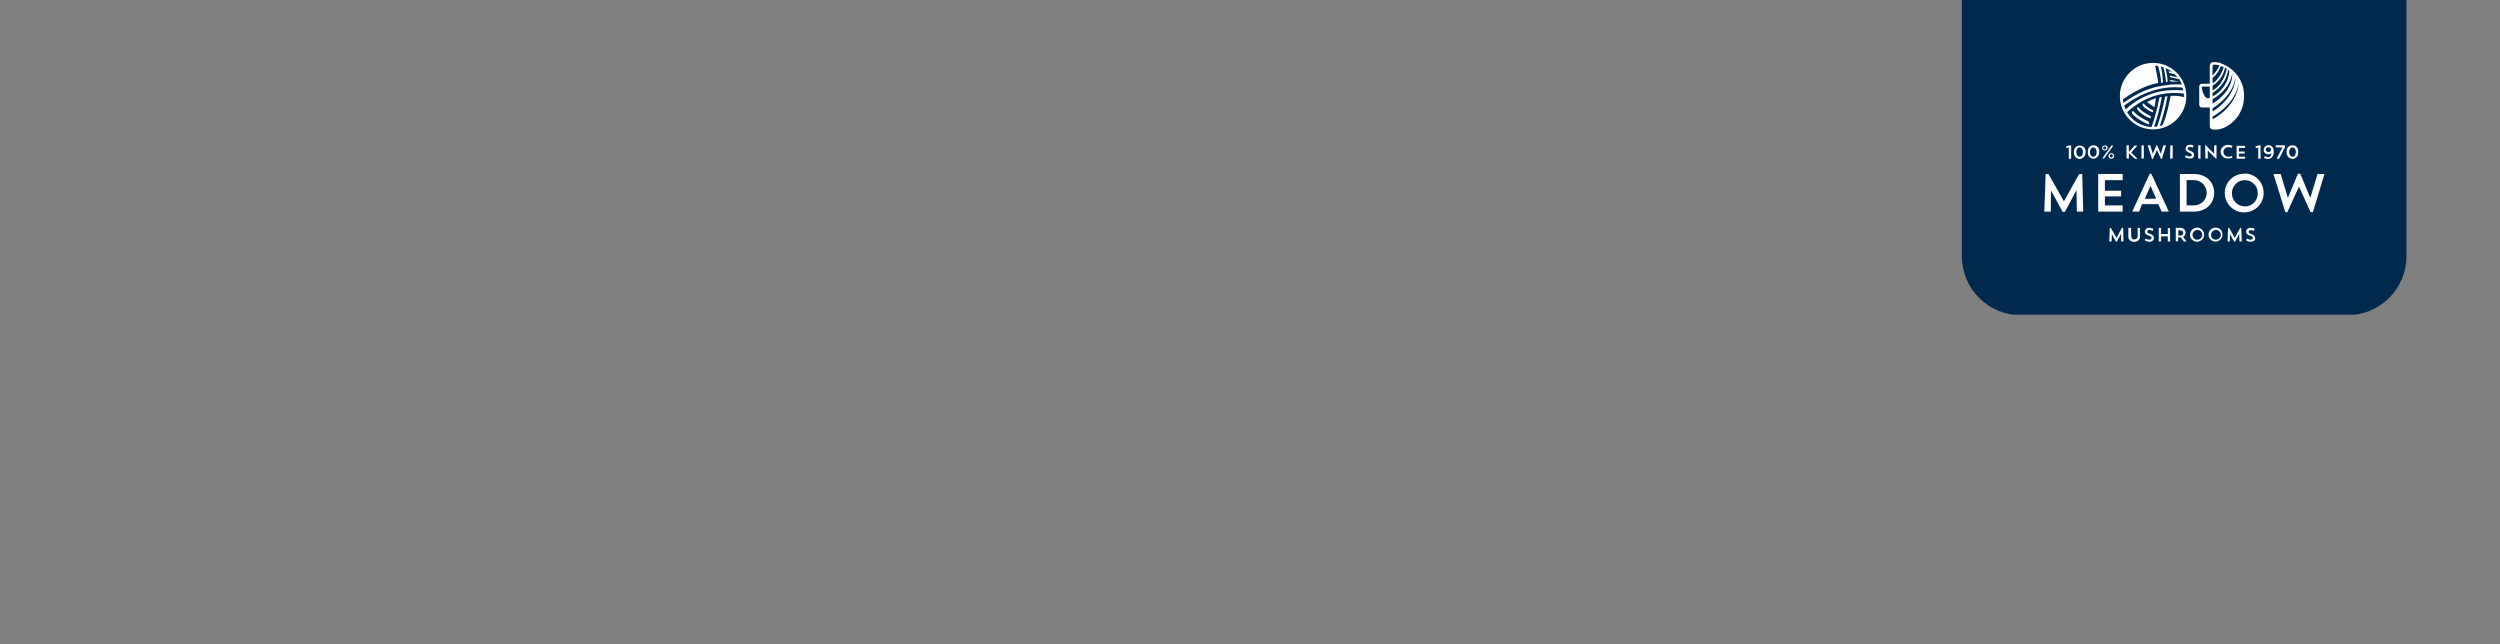 <?xml version="1.0" encoding="utf-8"?>
<!-- Generator: Adobe Illustrator 26.0.1, SVG Export Plug-In . SVG Version: 6.00 Build 0)  -->
<svg version="1.1" id="Layer_1" xmlns="http://www.w3.org/2000/svg" xmlns:xlink="http://www.w3.org/1999/xlink" x="0px" y="0px"
	 viewBox="0 0 970 250" style="enable-background:new 0 0 970 250;" xml:space="preserve">
<rect x="0" y="0" width="970" height="250" fill="#808080" stroke="none"/>
<style type="text/css">
	.st0{clip-path:url(#SVGID_00000044887793095072794720000011440040697641159609_);}
	.st1{fill:#00294F;}
	.st2{fill:#FFFFFF;}
	.st3{clip-path:url(#SVGID_00000066505461397447099710000017594517948304428208_);}
	.st4{clip-path:url(#SVGID_00000147187766572244023500000007754629037020486061_);}
	.st5{clip-path:url(#SVGID_00000038404765602460331000000012844515785882615218_);}
	.st6{clip-path:url(#SVGID_00000178165177693456418760000010669575669396104611_);}
</style>
<g>
	<g>
		<g>
			<defs>
				<rect id="SVGID_1_" x="761.2" y="0" width="172.5" height="122.1"/>
			</defs>
			<clipPath id="SVGID_00000157284689537632907000000003715022344599332763_">
				<use xlink:href="#SVGID_1_"  style="overflow:visible;"/>
			</clipPath>
			<g style="clip-path:url(#SVGID_00000157284689537632907000000003715022344599332763_);">
				<path class="st1" d="M761.2,0h172.5v99.4c0,12.6-10.2,22.9-22.9,22.9l0,0H784.1c-12.6,0-22.9-10.2-22.9-22.9c0,0,0,0,0,0V0z"/>
			</g>
		</g>
		<polygon class="st2" points="823.9,93.7 823,93.7 823,90.7 821.3,93.8 821,93.8 819.4,90.8 819.3,93.7 818.4,93.7 818.6,88.4 
			819,88.4 821.2,92.3 823.3,88.4 823.8,88.4 		"/>
		<g>
			<defs>
				<rect id="SVGID_00000065043874418363922960000018094255197269395849_" y="0" width="970" height="250"/>
			</defs>
			<clipPath id="SVGID_00000039107375248400327240000013787093047481484718_">
				<use xlink:href="#SVGID_00000065043874418363922960000018094255197269395849_"  style="overflow:visible;"/>
			</clipPath>
			<g style="clip-path:url(#SVGID_00000039107375248400327240000013787093047481484718_);">
				<path class="st2" d="M826,88.4h0.9v3.1c0,1,0.5,1.4,1.2,1.4s1.3-0.4,1.3-1.4v-3.1h0.9v3.1c0.2,1.1-0.6,2.1-1.7,2.3
					c-0.2,0-0.4,0-0.6,0c-1.1,0.1-2.1-0.7-2.2-1.8c0-0.2,0-0.4,0-0.5V88.4z"/>
				<path class="st2" d="M833.9,93.8c-0.6,0-1.2-0.2-1.7-0.5l0.3-0.8c0.4,0.3,0.9,0.5,1.4,0.5c0.6,0,0.9-0.3,0.9-0.7
					s-0.2-0.6-1.2-0.9s-1.4-0.9-1.4-1.5c0-0.9,0.8-1.6,1.7-1.5c0,0,0.1,0,0.1,0c0.5,0,1,0.1,1.5,0.4l-0.3,0.8
					c-0.4-0.2-0.8-0.3-1.2-0.4c-0.6,0-0.8,0.3-0.8,0.7s0.3,0.6,1,0.8c1.2,0.5,1.5,0.9,1.5,1.6C835.7,93.3,835,93.8,833.9,93.8"/>
			</g>
		</g>
		<polygon class="st2" points="841.1,91.7 838.5,91.7 838.5,93.7 837.6,93.7 837.6,88.4 838.5,88.4 838.5,90.8 841.1,90.8 
			841.1,88.5 842,88.5 842,93.7 841.1,93.7 		"/>
		<g>
			<defs>
				<rect id="SVGID_00000128472292141942808310000004621855287495393694_" y="0" width="970" height="250"/>
			</defs>
			<clipPath id="SVGID_00000175287415825298290040000008172627284559969470_">
				<use xlink:href="#SVGID_00000128472292141942808310000004621855287495393694_"  style="overflow:visible;"/>
			</clipPath>
			<g style="clip-path:url(#SVGID_00000175287415825298290040000008172627284559969470_);">
				<path class="st2" d="M845.2,89.3v2.1h0.7c0.9,0,1.2-0.5,1.2-1s-0.3-1-1.2-1L845.2,89.3z M844.2,88.4h1.7c1-0.1,1.9,0.6,2.1,1.6
					c0,0.1,0,0.2,0,0.3c0,0.7-0.4,1.3-1,1.6l1.4,1.8h-1.1l-1.1-1.6h-0.5h-0.6v1.5h-0.9L844.2,88.4z"/>
				<path class="st2" d="M852.5,93c1.1,0,1.9-0.8,2-1.8c0-1.1-0.8-1.9-1.8-2c-1.1,0-1.9,0.8-2,1.8c0,0,0,0.1,0,0.1
					C850.7,92.1,851.5,93,852.5,93C852.5,93,852.5,93,852.5,93 M852.5,88.3c1.5,0,2.7,1.3,2.7,2.8c0,1.5-1.3,2.7-2.8,2.7
					c-1.5,0-2.7-1.3-2.7-2.7C849.7,89.6,851,88.3,852.5,88.3C852.5,88.3,852.5,88.3,852.5,88.3"/>
				<path class="st2" d="M859.7,93c1.1,0,1.9-0.8,2-1.8c0-1.1-0.8-1.9-1.8-2c-1.1,0-1.9,0.8-2,1.8c0,0,0,0.1,0,0.1
					C857.8,92.1,858.6,93,859.7,93C859.7,93,859.7,93,859.7,93 M859.7,88.3c1.5,0,2.7,1.3,2.6,2.8c0,1.5-1.3,2.7-2.8,2.6
					c-1.5,0-2.6-1.3-2.6-2.7C856.9,89.6,858.1,88.3,859.7,88.3C859.7,88.3,859.7,88.3,859.7,88.3"/>
			</g>
		</g>
		<polygon class="st2" points="869.8,93.7 868.9,93.7 868.8,90.7 867.2,93.8 866.9,93.8 865.2,90.8 865.2,93.7 864.3,93.7 
			864.5,88.4 864.9,88.4 867.1,92.3 869.2,88.4 869.6,88.4 		"/>
		<g>
			<defs>
				<rect id="SVGID_00000084527593437715327880000004897066337606641549_" y="0" width="970" height="250"/>
			</defs>
			<clipPath id="SVGID_00000183939466290644056840000017729091942773365909_">
				<use xlink:href="#SVGID_00000084527593437715327880000004897066337606641549_"  style="overflow:visible;"/>
			</clipPath>
			<g style="clip-path:url(#SVGID_00000183939466290644056840000017729091942773365909_);">
				<path class="st2" d="M873.2,93.8c-0.6,0-1.2-0.2-1.7-0.5l0.3-0.8c0.4,0.3,0.9,0.5,1.4,0.5c0.6,0,0.9-0.3,0.9-0.7
					s-0.2-0.6-1.2-0.9s-1.4-0.9-1.4-1.5c0-0.9,0.8-1.6,1.7-1.5c0,0,0.1,0,0.1,0c0.5,0,1,0.1,1.5,0.4l-0.3,0.8
					c-0.4-0.2-0.8-0.3-1.2-0.3c-0.6,0-0.8,0.3-0.8,0.7s0.3,0.6,1,0.8c1.2,0.5,1.5,0.9,1.5,1.6C875.1,93.3,874.4,93.8,873.2,93.8"/>
				<path class="st2" d="M802.7,61.6h0.9v-5.2h-0.6l-1.4,0.4l0.2,0.7l0.9-0.3V61.6z M806.9,61.7c1.3-0.1,2.3-1.2,2.3-2.5
					c0,0,0-0.1,0-0.1l0,0c0.2-1.2-0.6-2.4-1.9-2.6c-1.2-0.2-2.4,0.6-2.6,1.9c0,0.2,0,0.5,0,0.7l0,0c-0.1,1.3,0.8,2.5,2.1,2.6
					C806.8,61.6,806.9,61.6,806.9,61.7 M806.9,60.8c-0.8,0-1.3-0.8-1.3-1.8l0,0c0-1,0.5-1.8,1.3-1.8s1.3,0.8,1.3,1.8l0,0
					C808.2,60,807.7,60.8,806.9,60.8 M812.2,61.6c1.3-0.1,2.3-1.2,2.3-2.5c0,0,0-0.1,0-0.1l0,0c0.2-1.2-0.6-2.4-1.8-2.6
					c-1.2-0.2-2.4,0.6-2.6,1.8c0,0.3,0,0.5,0,0.8l0,0C809.9,60.3,810.8,61.5,812.2,61.6C812.1,61.6,812.2,61.6,812.2,61.6
					 M812.2,60.8c-0.8,0-1.3-0.8-1.3-1.8l0,0c0-1,0.5-1.8,1.3-1.8s1.3,0.8,1.3,1.8l0,0C813.5,60,813,60.8,812.2,60.8 M816.3,61.6
					l3.6-5l-0.5-0.3l-3.6,5L816.3,61.6z M817.8,57.4c-0.1-0.6-0.6-1.1-1.2-1c-0.5,0.1-1,0.5-1,1c0.1,0.6,0.6,1.1,1.2,1
					C817.3,58.3,817.7,57.9,817.8,57.4 M816.6,58c-0.3,0-0.6-0.3-0.6-0.6c0,0,0,0,0,0c0-0.3,0.3-0.6,0.6-0.6c0,0,0,0,0,0
					c0.3,0,0.6,0.2,0.6,0.6c0,0,0,0,0,0C817.3,57.7,817,58,816.6,58C816.7,58,816.7,58,816.6,58 M820.3,60.5c0-0.6-0.5-1.1-1.1-1.1
					c-0.6,0-1.1,0.5-1.1,1.1c0,0.6,0.5,1.1,1.1,1.1C819.8,61.6,820.3,61.1,820.3,60.5z M819.2,61.1c-0.3,0-0.6-0.3-0.6-0.6
					c0,0,0,0,0-0.1c0-0.3,0.3-0.6,0.6-0.6c0.3,0,0.6,0.3,0.6,0.6C819.8,60.8,819.5,61.1,819.2,61.1
					C819.2,61.1,819.2,61.1,819.2,61.1 M825.1,61.5h0.9v-2.1l2.3,2.2h1.1l-2.5-2.4l2.4-2.7h-1.1L826,59v-2.6h-0.9L825.1,61.5z
					 M830.9,61.5h0.9v-5.1h-0.9V61.5z M840.4,56.4h-1l-1,3.3l-1.4-3.3h-0.3l-1.4,3.3l-1-3.3h-1l1.7,5.3h0.3l1.6-3.5l1.6,3.5h0.3
					L840.4,56.4z M842,61.5h1v-5.1h-0.9L842,61.5z M851.3,60.1c0-0.7-0.3-1.1-1.5-1.6c-0.7-0.3-1-0.5-1-0.8s0.2-0.7,0.8-0.7
					c0.4,0,0.8,0.1,1.2,0.3l0.3-0.8c-0.4-0.2-0.9-0.4-1.4-0.3c-0.9-0.1-1.6,0.5-1.7,1.4c0,0,0,0.1,0,0.1c0,0.6,0.3,1.1,1.3,1.5
					s1.1,0.5,1.1,0.9s-0.3,0.6-0.9,0.6c-0.5,0-1-0.2-1.4-0.5l-0.3,0.8c0.5,0.3,1.1,0.5,1.7,0.5C850.6,61.6,851.3,61.1,851.3,60.1
					 M852.9,61.5h0.9v-5.1h-0.9V61.5z M855.7,61.5h0.9v-3.1l3.2,3.2h0.2v-5.2h-0.9v3.3l-3.2-3.3h-0.3L855.7,61.5z M866,60.5
					c-0.5,0.2-1,0.4-1.5,0.3c-1,0-1.8-0.9-1.8-1.9c0-1,0.9-1.8,1.9-1.8c0.5,0,0.9,0.1,1.3,0.3l0.3-0.8c-0.6-0.3-1.2-0.4-1.8-0.4
					c-1.5,0-2.7,1.2-2.8,2.6c0,1.5,1.2,2.7,2.7,2.7c0.1,0,0.1,0,0.2,0c0.6,0,1.2-0.1,1.7-0.4L866,60.5z M867.8,61.6h3.3v-0.8h-2.4
					v-1.2h2.2v-0.8h-2.2v-1.4h2.4v-0.8h-3.3L867.8,61.6z M876.2,61.6h0.9v-5.2h-0.6l-1.4,0.4l0.2,0.7l0.9-0.3V61.6z M880,61.7
					c1.4,0,2.2-1.2,2.2-2.8l0,0c0.1-0.7-0.1-1.5-0.6-2c-0.4-0.4-0.9-0.6-1.4-0.5c-1-0.1-1.8,0.7-1.9,1.7c0,0,0,0.1,0,0.1l0,0
					c0,0.9,0.7,1.6,1.6,1.7c0.1,0,0.2,0,0.2,0c0.5,0,0.9-0.2,1.2-0.5c0,1-0.5,1.6-1.2,1.6c-0.4,0-0.9-0.2-1.2-0.5l-0.5,0.7
					C878.8,61.5,879.3,61.7,880,61.7 M880.1,59c-0.5,0-1-0.4-1-0.9c0,0,0,0,0,0l0,0c0-0.6,0.4-1,1-1c0.6,0,1,0.4,1.1,0.9
					c0,0,0,0,0,0.1l0,0C881.2,58.6,880.7,59.1,880.1,59 M883.3,61.6h1l2.3-4.5v-0.7H883v0.8h2.6L883.3,61.6z M889.5,61.7
					c1.3-0.1,2.3-1.2,2.2-2.6c0,0,0-0.1,0-0.1l0,0c0.2-1.2-0.6-2.4-1.9-2.6c-1.2-0.2-2.4,0.6-2.6,1.9c0,0.2,0,0.5,0,0.7l0,0
					c-0.1,1.3,0.8,2.5,2.1,2.6C889.4,61.6,889.4,61.6,889.5,61.7 M889.5,60.8c-0.8,0-1.3-0.8-1.3-1.8l0,0c0-1,0.5-1.8,1.3-1.8
					s1.3,0.8,1.3,1.8l0,0C890.8,60,890.3,60.8,889.5,60.8"/>
				<path class="st2" d="M858.5,46.3v-1.1c1.9-1,8.7-5.2,10.2-13l0,0C868.5,34.4,867.3,41.3,858.5,46.3 M858.5,42
					c1.6-0.9,8.2-5.6,8.8-12c0.1,1.9-0.7,8-8.8,13.3V42z M858.5,38.5c1-0.6,6.5-3.7,7.6-10l0,0c0.1,1,0.1,6.9-7.6,11.7L858.5,38.5z
					 M858.5,36c3.2-1.9,5.5-5.2,6-8.9l0,0l0.1,0.1l0.4,0.3c-0.3,4.2-2.8,8-6.5,9.9L858.5,36z M858.5,33.2c2.5-1.5,4.2-4,4.8-6.9
					l0.6,0.3l0.1,0.1c-0.2,0.8-1.3,5.8-4.9,8l-0.3,0.2l-0.3,0.2L858.5,33.2z M858.5,30.2c1.5-1.2,2.6-2.8,3.2-4.6
					c0.4,0.2,0.8,0.3,1.1,0.5c-0.4,1.2-1.6,4.5-4.3,6.3V30.2z M858.5,25.7c0-0.5,0.2-0.6,0.7-0.6c0.3,0,0.7,0,1,0.1l0,0l0.3,0
					c0.2,0,0.4,0.1,0.6,0.2c-0.6,1.5-1.5,2.8-2.7,3.9L858.5,25.7z M857.4,38c-2.1,0.9-2.9-2.7-3.1-4v-0.2c0,0,0-0.2,0.1-0.2h3
					L857.4,38z M861.8,24.5l-0.8-0.2c-0.5-0.1-1.1-0.1-1.6-0.2c-0.8,0-2,0-2,1.4v7h-3c-0.5-0.1-1,0.3-1.1,0.9c0,0,0,0.1,0,0.1
					c0,0.3,0,7,0,7.1c0,0.6,0.4,1.1,1,1.1c0,0,0,0,0.1,0h3V49c0,0.5,0.2,1.3,1.7,1.3c0.6,0,1.1-0.1,1.7-0.1
					c3.5-0.5,9.9-4.8,9.9-12.9c0.1-5.7-3.6-10.9-9-12.7"/>
				<path class="st2" d="M842.7,31.7c1.3-0.1,2.8-0.1,2.8-0.1c-0.5-0.1-3.6-0.6-3.6-0.6s-0.1,0,0.1,0.3
					C842.1,31.5,842.4,31.6,842.7,31.7"/>
				<path class="st2" d="M835.9,41.6c0.4-1.7,0.6-3.5,0.6-3.5c-1.2,0.4-2.4,0.9-3.5,1.5L835.9,41.6z"/>
				<path class="st2" d="M842.2,37.2c0,0-1.5,8.4-3.2,11.4c-0.3,0.1-0.7,0.2-1,0.3c1.3-3.8,2.3-7.7,3-11.6c-1,0.1-1,0.2-1.1,0.9
					c-0.6,3.1-1.4,6.2-2.4,9.3c-0.2,0.5-0.4,1.1-0.5,1.6c-0.4,0.1-0.8,0.1-1.2,0.1c1.3-3.8,2.3-7.7,3-11.6c-1,0.2-1,0.2-1.1,1
					c-0.6,3.1-1.4,6.2-2.4,9.3c-0.2,0.4-0.3,0.9-0.5,1.4c-3.9-0.2-7.5-2.4-9.5-5.8c6.5-5.8,13.6-8.2,22-7.2c0,0.5,0.1,0.9,0.1,1.4
					C845.7,37.2,844,37.1,842.2,37.2 M824.2,41c6.5-5,14.7-7.9,22.6-7c0.1,0.4,0.2,0.7,0.3,1.1c-3-0.3-6.1-0.2-9.1,0.4
					c-5,1.1-9.5,3.5-13.2,6.9C824.5,42,824.3,41.5,824.2,41 M823.9,39.9c-0.1-0.5-0.2-0.9-0.2-1.4c2.5-1.7,7.9-5.3,13.6-6.3
					c0.3,0-0.7-4.7-1.1-6.7c0.4,0,0.7,0.1,1.1,0.1c0.7,2.1,1.1,4.3,1.2,6.6c0.7-0.1,0.7-0.3,0.7-0.7c-0.1-1.9-0.3-3.8-0.8-5.7l1,0.3
					c0.5,1.9,0.9,3.9,1,5.8c0.7-0.1,0.7-0.3,0.6-0.7c-0.1-1.6-0.4-3.2-0.8-4.8c0.9,0.4,1.8,0.9,2.6,1.5c-0.5-0.1-0.9-0.2-1.3-0.3
					c-0.1,0.2,0,0.5,0.2,0.7c0,0,0,0,0.1,0l2,0.5c0.4,0.4,0.7,0.8,1.1,1.2c-0.9-0.3-2.4-0.4-3-0.7c-0.1,0.3,0.1,0.6,0.4,0.7l3.2,0.7
					c0.5,0.7,0.8,1.4,1.1,2.1c-1.9-0.1-3.8-0.1-5.6,0.2C834.4,33.6,829.1,36.2,823.9,39.9L823.9,39.9z M835.4,24.4
					c-7.1,0-12.9,5.8-12.9,12.9c0,7.1,5.8,12.9,12.9,12.9c7.1,0,12.9-5.8,12.9-12.9C848.3,30.1,842.5,24.4,835.4,24.4"/>
				<path class="st2" d="M835.2,42.7c-0.6-0.3-1.2-0.6-1.7-1c-0.7-0.4-1.3-1-1.8-1.6c0,0-0.4,0.2-0.4,0.6c0,0,0,0.5,1.5,1.6
					c0.8,0.5,1.6,1,2.6,1.3C835.6,43,835.2,42.7,835.2,42.7"/>
				<path class="st2" d="M834.2,44.9c-0.8-0.4-1.6-0.8-2.3-1.3c-0.9-0.6-1.7-1.3-2.3-2.1c0,0-0.5,0.3-0.4,0.7c0,0,0.2,0.8,2,2.1
					c1,0.7,2.1,1.3,3.3,1.6C834.8,45.1,834.2,44.9,834.2,44.9"/>
				<path class="st2" d="M833.4,47c-1-0.4-2.1-1-3-1.6c-1.1-0.7-2-1.5-2.8-2.4c0,0-0.5,0.3-0.4,0.8c0,0,0.1,0.7,2.2,2.2
					c1.4,0.9,2.8,1.7,4.4,2.3C834,47.8,833.8,47.3,833.4,47"/>
			</g>
		</g>
		<polygon class="st2" points="808.3,82.1 805.8,82.1 805.7,73.7 801.2,82.2 800.3,82.2 795.8,73.9 795.7,82.1 793.2,82.1 
			793.7,67.5 794.8,67.5 800.8,78.1 806.7,67.5 807.9,67.5 		"/>
		<polygon class="st2" points="814.1,67.5 823.6,67.5 823.6,69.9 816.7,69.9 816.7,74 823,74 823,76.2 816.7,76.2 816.7,79.7 
			823.6,79.7 823.6,82.1 814.1,82.1 		"/>
		<path class="st2" d="M832.2,77.1h4.4l-2.2-5L832.2,77.1z M830,82.1h-2.7l6.8-14.7h0.6l6.8,14.7h-2.8l-1.3-2.9h-6.3L830,82.1z"/>
		<g>
			<defs>
				<rect id="SVGID_00000137092416186958370940000000863405975758937515_" y="0" width="970" height="250"/>
			</defs>
			<clipPath id="SVGID_00000073001456228290962470000007357956322673031826_">
				<use xlink:href="#SVGID_00000137092416186958370940000000863405975758937515_"  style="overflow:visible;"/>
			</clipPath>
			<g style="clip-path:url(#SVGID_00000073001456228290962470000007357956322673031826_);">
				<path class="st2" d="M848.4,69.9v9.8h2.9c2.7,0,4.9-2.2,4.9-4.9c0-2.7-2.2-4.9-4.9-4.9c0,0,0,0,0,0H848.4z M845.8,67.5h5.5
					c4.5,0,7.8,3,7.8,7.3s-3.3,7.3-7.8,7.3h-5.5V67.5z"/>
				<path class="st2" d="M871,80.1c2.8,0,5-2.2,5-5c0-0.1,0-0.1,0-0.2c0-2.8-2.2-5-5-5s-5,2.2-5,5c-0.1,2.8,2.1,5.1,4.9,5.2
					C870.9,80.1,871,80.1,871,80.1 M871,67.3c4.2,0.1,7.4,3.6,7.3,7.8c-0.1,4.2-3.6,7.4-7.8,7.3c-4.1-0.1-7.3-3.5-7.3-7.5
					c0-4.2,3.4-7.5,7.6-7.5C870.9,67.3,870.9,67.3,871,67.3"/>
			</g>
		</g>
		<polygon class="st2" points="897.4,82.3 896.5,82.3 892,72.4 887.5,82.3 886.7,82.3 882.1,67.5 884.9,67.5 887.7,76.8 891.6,67.4 
			892.5,67.4 896.4,76.8 899.2,67.5 901.9,67.5 		"/>
	</g>
</g>
</svg>
